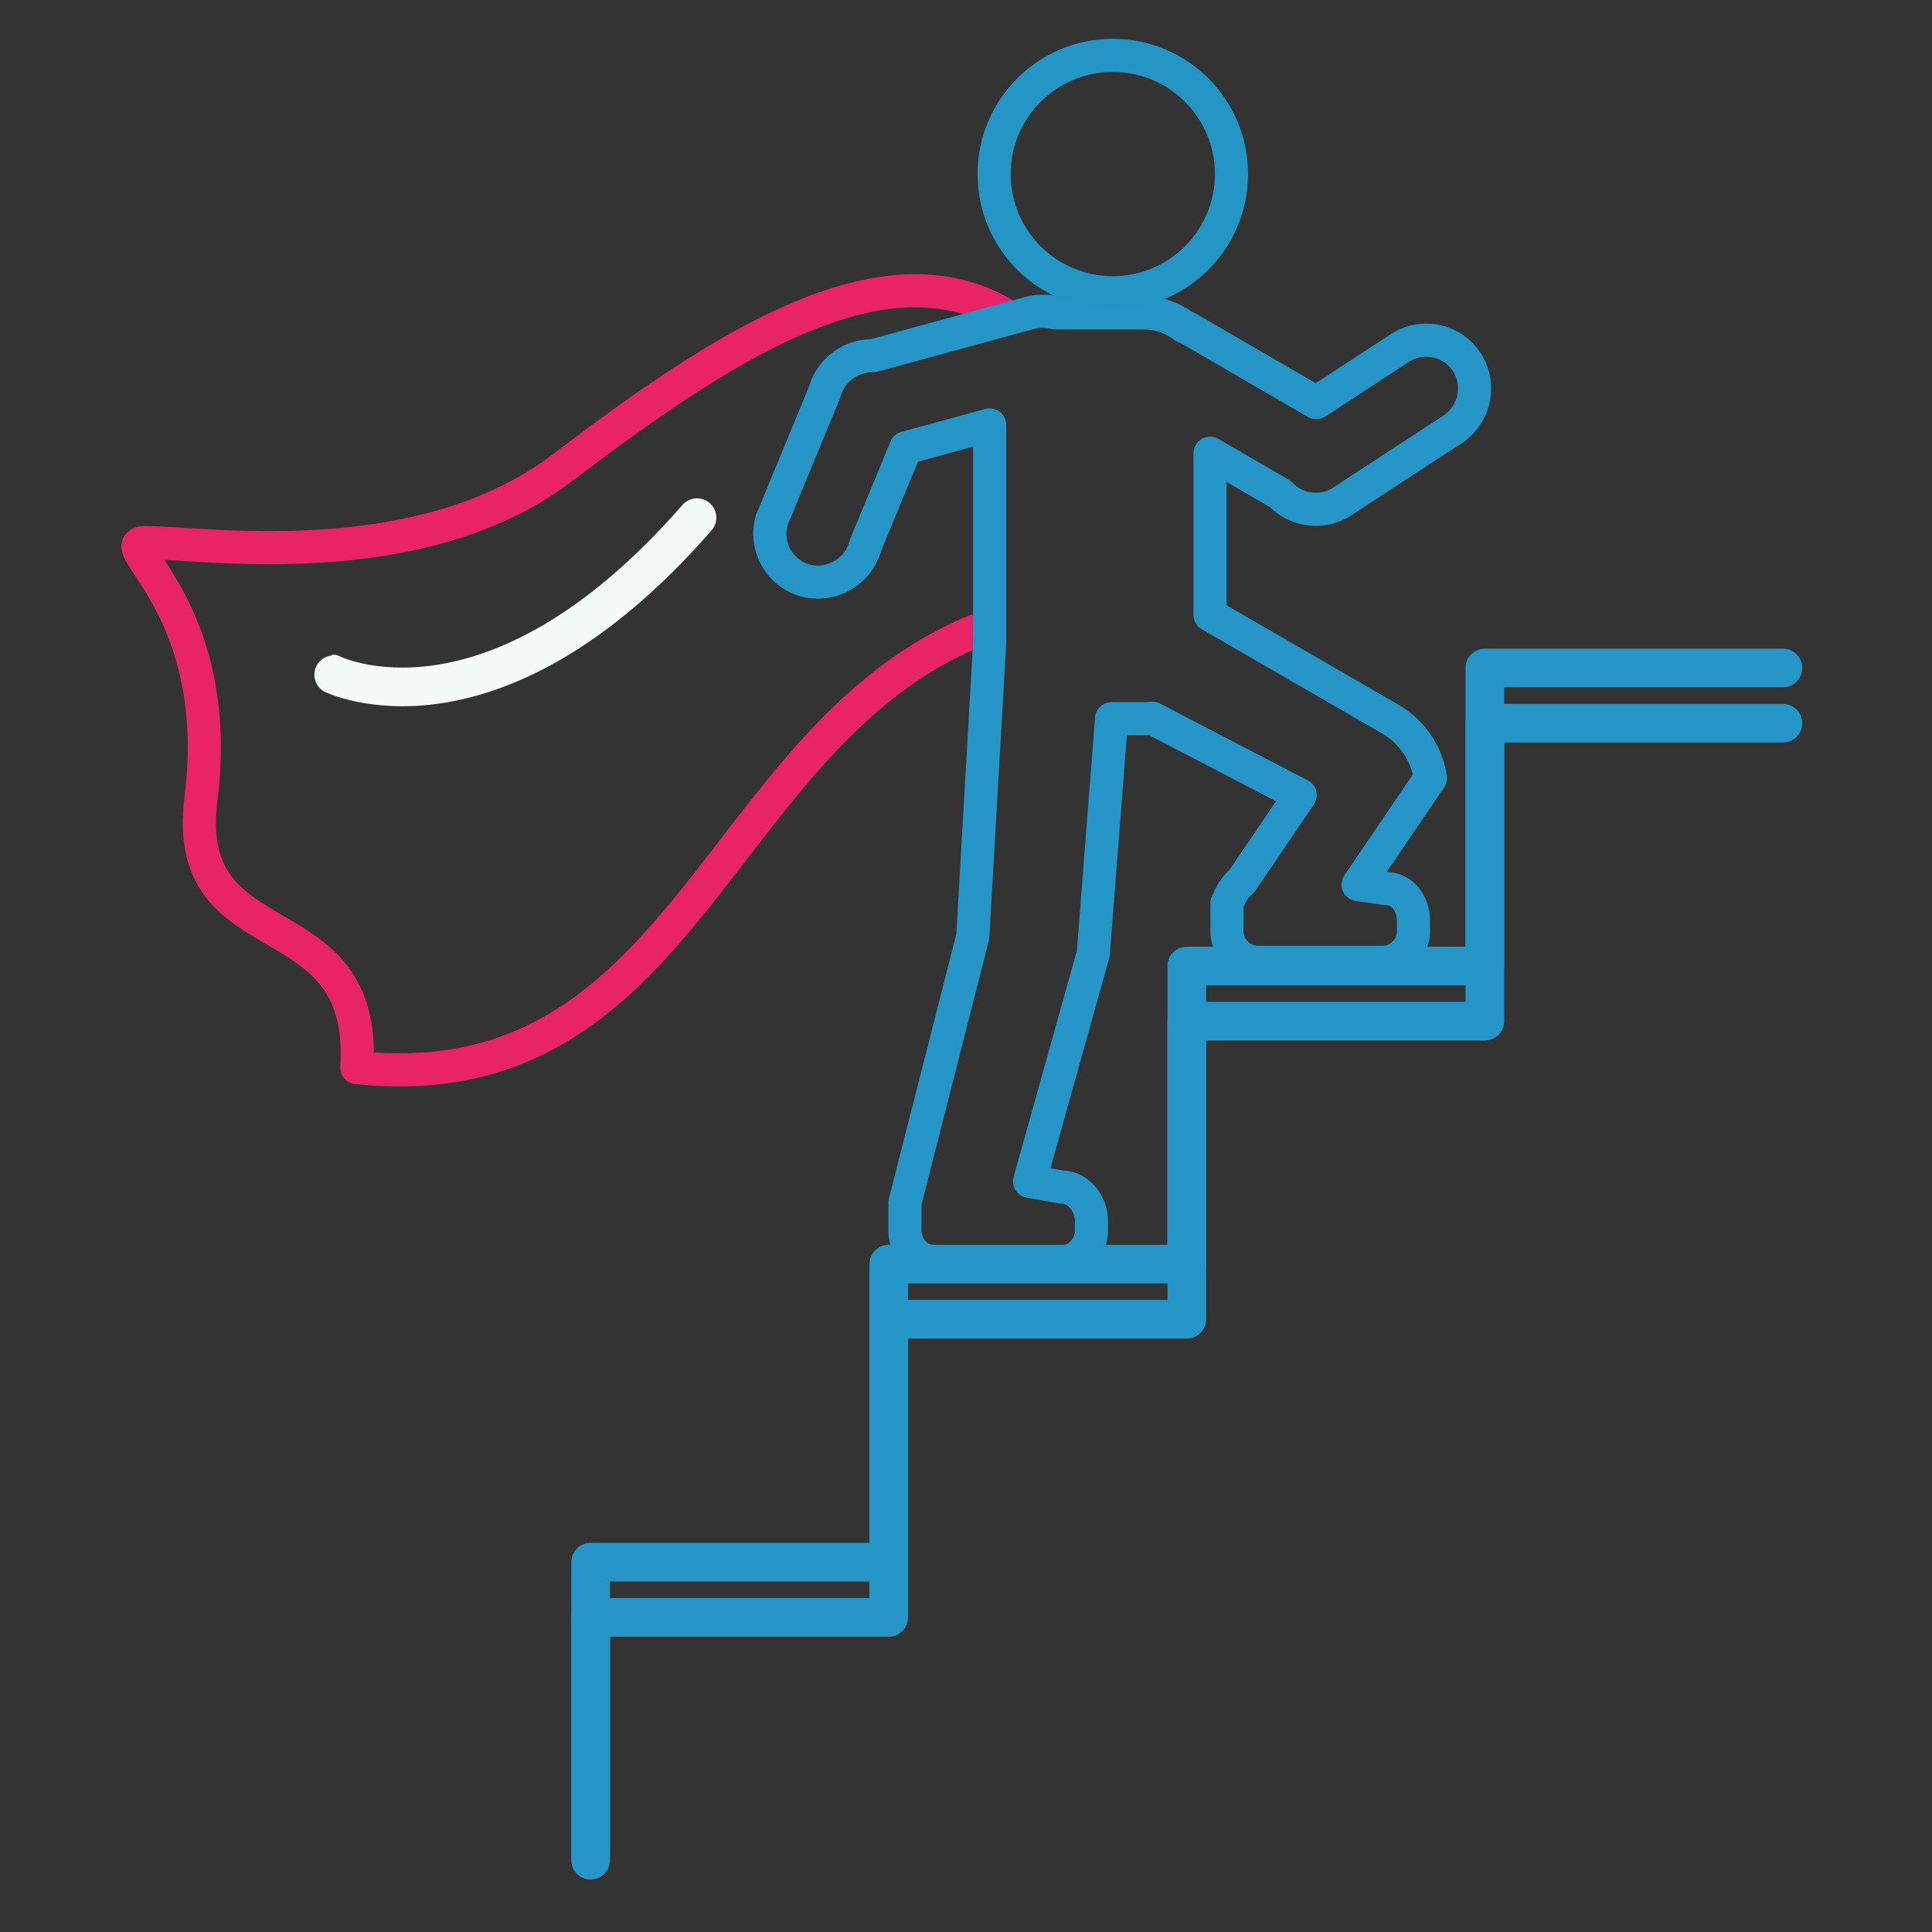 <svg xmlns="http://www.w3.org/2000/svg" width="350" height="350" viewBox="0 0 350 350"><rect x="0" y="0" width="350" height="350" fill="#333333" stroke="none"/><defs><style>.cls-1,.cls-2,.cls-3,.cls-4,.cls-5{fill:none}.cls-1,.cls-4{stroke:#2596c7}.cls-1,.cls-2,.cls-3,.cls-4{stroke-linecap:round;stroke-linejoin:round;fill-rule:evenodd}.cls-1,.cls-3{stroke-width:7px}.cls-2{stroke:#e82366}.cls-2,.cls-4,.cls-5{stroke-width:6px}.cls-3{stroke:#f3faf9}.cls-5{stroke:#2496c6}</style></defs><g id="Grit"><g id="Grit-2" data-name="Grit"><g id="Steps"><path id="Rectangle_6_copy_2" data-name="Rectangle 6 copy 2" class="cls-1" d="M107 903v-54h54v-54h54v-54h53.994v-53.992h54" transform="translate(0 -566)"/><path id="Rectangle_6_copy_3" data-name="Rectangle 6 copy 3" class="cls-1" d="M107 902v-43h54v-54h54v-54h53.994v-53.992h54" transform="translate(0 -566)"/></g><g id="Cape"><path class="cls-2" d="M182 623c-22.268-13.223-51.61 6.063-80.085 27.717-26.3 20-66.088 13.422-75.68 13.585-6.437.11 14.55 11.614 10.166 46.415-3.757 29.824 30.255 17.432 28.24 48.683 59.577 6.267 65-59.617 111.918-79.062" transform="translate(0 -566)"/><path id="Polygon_1_copy_3" data-name="Polygon 1 copy 3" class="cls-3" d="M126.27 659.778c-37.326 42.79-66.16 28.3-66.148 28.3" transform="translate(0 -566)"/></g><g id="Person"><path id="Body" class="cls-4" d="M262.66 644.1l-19.832 12.95a8.813 8.813 0 0 1-10.86-1.54l-12.757-7.41v29.29l33.023 19.1a14.964 14.964 0 0 1 6.9 10.473l-13.1 19.29 4.98.71c3.12 0 5.05 2.794 5.05 5.92v1.8a5.654 5.654 0 0 1-5.65 5.66h-22.48a5.654 5.654 0 0 1-5.65-5.66v-4.06a4.26 4.26 0 0 1 .032-.436c-.01-.2-.03-.4-.03-.61l.223-.33a8.19 8.19 0 0 1 2.465-3.63l10.572-15.568-26.8-13.95a12.132 12.132 0 0 1-1.534.108h-5.844l-3.308 42.533-11.545 41.274 5.766 1.03c3.118 0 5.437 3.013 5.437 6.14v1.8a5.654 5.654 0 0 1-5.648 5.66h-22.485a5.653 5.653 0 0 1-5.647-5.66v-4.062c0-.173.01-.353.025-.534-.008-.17-.025-.34-.025-.512l12.29-48.21 3.06-53.252V642.98l-15.2 4.152-7.284 17.62a8.957 8.957 0 0 1-10.854 6.433 8.84 8.84 0 0 1-6.148-10.937l9.548-23.1a9.016 9.016 0 0 1 8.852-6.71l28.313-7.734a8.973 8.973 0 0 1 4.677-.016h16.017a11.93 11.93 0 0 1 7.158 2.386 8.943 8.943 0 0 1 1.166.558l22.915 13.31 15.46-10.092a8.787 8.787 0 0 1 12.066 3.156 8.9 8.9 0 0 1-3.315 12.094z" transform="translate(0 -566)"/><circle id="Circle" class="cls-5" cx="201.594" cy="31.531" r="21.5"/></g></g></g></svg>